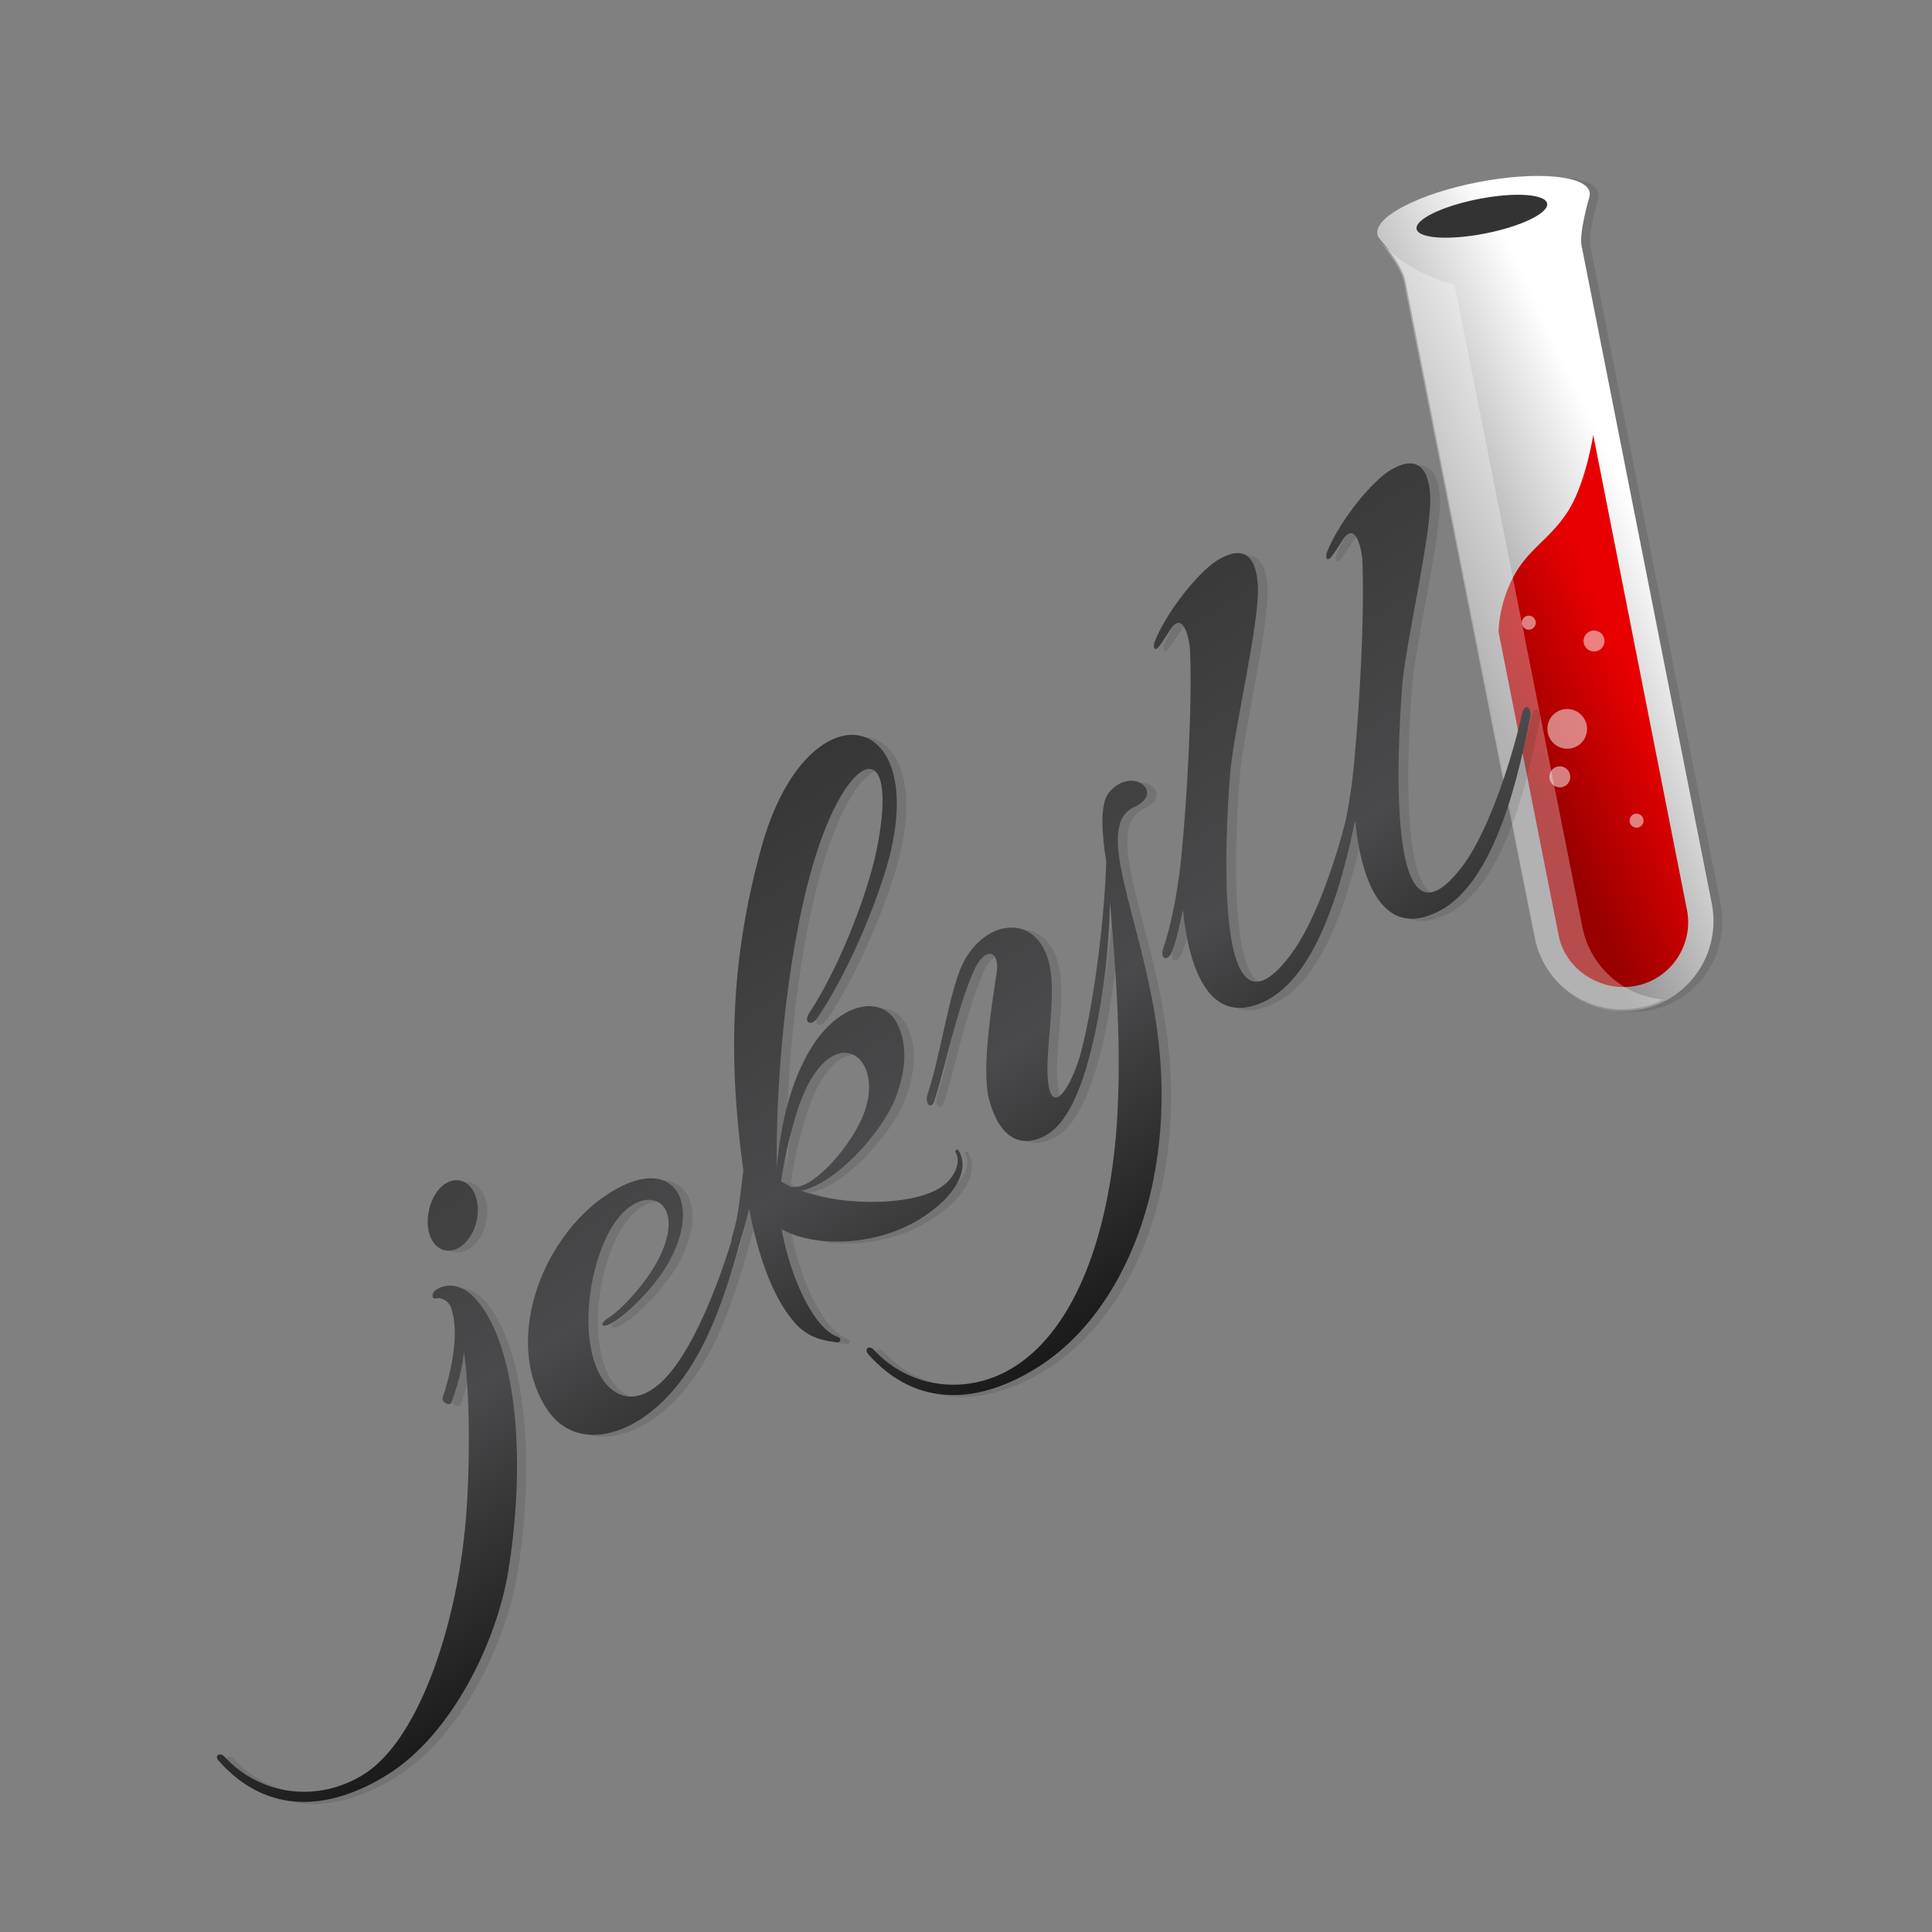 <?xml version="1.0" encoding="utf-8"?>
<svg height="100%" style="fill-rule:evenodd;clip-rule:evenodd;stroke-linecap:round;stroke-linejoin:round;" width="100%" version="1.1" viewBox="0 0 150 150" xmlns="http://www.w3.org/2000/svg" xmlns:bx="https://boxy-svg.com">
  <rect x="0" y="0" width="150" height="150" fill="#808080" stroke="none"/>
  <defs>
    <bx:grid x="0" y="0" width="15" height="15"/>
    <linearGradient x1="23.962%" y1="46.043%" x2="68.784%" y2="55.602%" id="a">
      <stop stop-color="#919191" offset="0"/>
      <stop stop-color="#FFF" offset="1"/>
    </linearGradient>
    <linearGradient x1="26.427%" y1="42.381%" x2="67.132%" y2="51.906%" id="b">
      <stop stop-color="#900" offset="0"/>
      <stop stop-color="#E80000" offset="1"/>
    </linearGradient>
    <linearGradient x1="50%" y1="99.822%" x2="50%" y2="-.044%" id="c">
      <stop stop-color="#1A1A1A" offset="0"/>
      <stop stop-color="#4A4A4C" offset="0.403"/>
      <stop stop-color="#333" offset="1"/>
    </linearGradient>
  </defs>
  <rect width="120" height="120" style="fill: none; stroke-width: 0.2px; stroke: rgb(84, 84, 84); pointer-events: none; visibility: hidden;" x="15" y="15" bx:origin="0.5 0.5"/>
  <g>
    <g style="" transform="matrix(1.114, -0.702, 0.702, 1.114, -64.784, 46.282)">
      <path d="M 122.106 51.871 C 122.084 51.963 122.084 52.056 122.106 52.148 C 122.106 52.148 122.406 54.109 122.061 54.986 L 107.846 91.976 C 106.831 94.699 108.192 97.721 110.915 98.76 C 113.638 99.798 116.661 98.46 117.745 95.76 L 131.96 58.771 C 132.236 58.055 133.829 56.647 133.829 56.647 C 133.898 56.578 133.967 56.509 134.013 56.44 L 134.013 56.416 C 134.013 56.394 134.036 56.394 134.036 56.371 C 134.406 55.425 132.029 53.625 128.753 52.356 C 125.475 51.086 122.499 50.833 122.13 51.802 C 122.13 51.802 122.106 51.825 122.106 51.871 Z" opacity=".1" style=""/>
      <path d="M 121.691 51.548 C 121.668 51.64 121.668 51.733 121.691 51.825 C 121.691 51.825 121.991 53.786 121.645 54.663 L 107.431 91.653 C 106.416 94.375 107.777 97.398 110.5 98.436 C 113.223 99.475 116.245 98.137 117.33 95.437 L 131.545 58.448 C 131.821 57.732 133.414 56.324 133.414 56.324 C 133.483 56.255 133.553 56.186 133.598 56.117 L 133.598 56.094 C 133.598 56.071 133.621 56.071 133.621 56.048 C 133.99 55.102 131.614 53.302 128.337 52.032 C 125.06 50.763 122.084 50.51 121.714 51.479 C 121.714 51.502 121.714 51.525 121.691 51.548 Z" fill="url(#a)" style=""/>
      <path d="M 126.168 68.278 L 115.9 94.952 C 115.138 96.867 112.946 97.859 110.985 97.099 C 109.023 96.336 107.985 94.098 108.701 92.183 L 115.253 75.13 C 115.253 75.13 116.061 73.816 117.677 72.87 C 119.291 71.923 120.607 72.131 122.384 71.346 C 124.183 70.562 126.168 68.278 126.168 68.278 Z" fill="url(#b)" style=""/>
      <path d="M 131.147 55.276 C 131.352 54.742 129.88 53.677 127.859 52.897 C 125.838 52.117 124.035 51.917 123.831 52.451 C 123.626 52.985 125.098 54.049 127.118 54.83 C 129.139 55.61 130.943 55.81 131.147 55.276 Z" fill="#333" style=""/>
      <path d="M 121.596 51.822 C 121.596 51.822 121.894 53.778 121.55 54.653 L 107.428 91.538 C 106.42 94.253 107.773 97.267 110.477 98.302 C 110.936 98.486 111.417 98.601 111.898 98.624 C 110.041 97.207 109.325 94.743 110.133 92.55 L 123.98 56.401 C 123.98 56.401 122.077 54.629 121.596 51.822 Z" opacity=".3" fill="#FFF" style=""/>
      <g transform="matrix(0.231, 0, 0, 0.231, 113.022, 75.039)" fill="#FFF" opacity=".5" style="">
        <ellipse cx="17.451" cy="2.488" rx="1.785" ry="1.791"/>
        <ellipse cx="29.052" cy="15.327" rx="2.677" ry="2.687"/>
        <ellipse cx="11.303" cy="30.653" rx="5.057" ry="5.076"/>
        <ellipse cx="3.173" cy="40.009" rx="2.677" ry="2.687"/>
        <ellipse cx="13.782" cy="59.913" rx="1.785" ry="1.791"/>
      </g>
    </g>
    <path d="M 34.627 80.051 C 35.447 80.716 36.935 80.322 37.937 79.23 C 39.002 78.08 39.151 76.596 38.332 75.93 C 37.511 75.263 36.023 75.658 35.022 76.809 C 33.957 77.959 33.777 79.412 34.627 80.051 Z M 32.166 82.199 C 31.954 82.199 31.559 82.594 31.893 82.746 C 32.348 82.895 32.561 83.29 32.561 83.835 C 32.166 86.106 29.342 88.682 28.251 89.559 C 27.975 89.832 28.371 90.437 28.643 90.225 C 29.251 89.74 30.526 88.74 31.559 87.41 C 29.858 91.194 26.517 96.101 25.242 97.828 C 20.262 104.702 12.698 111.034 7.503 111.034 C 3.343 111.034 -0.18 108.215 -0.94 104.097 C -1 103.642 -1.608 103.551 -1.486 104.157 C -0.544 109.821 3.829 112.031 9.115 112.031 C 14.915 112.031 21.718 107.852 25.483 103.551 C 31.559 96.617 35.477 88.62 34.445 84.109 C 34.02 82.442 32.834 82.17 32.166 82.199 Z M 69.494 97.313 C 71.103 96.918 72.409 96.042 72.409 94.648 C 72.409 94.496 72.138 94.496 72.138 94.648 C 72.138 95.466 71.195 96.161 70.132 96.312 C 67.641 96.707 62.722 93.798 60.414 90.802 C 62.904 91.74 67.976 90.378 70.375 88.651 C 72.592 87.045 73.474 85.291 73.626 83.866 C 73.899 81.502 71.316 80.11 67.702 81.502 C 65.395 82.442 62.63 84.47 59.745 88.286 C 62.782 83.29 68.765 75.111 74.626 69.903 C 81.764 63.573 85.893 64.783 79.486 71.509 C 76.843 74.264 71.862 77.837 68.43 79.383 C 67.368 79.836 67.884 80.443 68.644 80.109 C 72.29 78.505 77.148 75.204 80.094 72.447 C 88.779 64.118 81.52 57.848 71.924 66.663 C 65.395 72.659 61.14 78.928 57.436 87.076 C 56.162 88.62 55.219 89.892 54.065 90.861 C 53.913 90.982 53.822 91.103 53.731 91.227 C 50.542 93.95 45.53 97.646 42.402 97.675 C 40.186 97.737 39.244 96.07 39.639 93.922 C 40.245 90.558 43.737 86.59 46.716 85.227 C 50.572 83.47 52.851 86.894 47.779 89.62 C 45.835 90.619 43.525 91.164 42.583 91.164 C 41.492 91.164 41.582 91.619 42.525 91.65 C 44.074 91.709 46.563 91.043 48.204 90.286 C 53.396 87.804 53.731 83.169 48.082 83.018 C 41.946 82.804 34.597 88.015 34.658 94.587 C 34.718 97.555 37.087 99.16 40.338 99.16 C 45.773 99.1 50.602 94.979 54.58 91.346 C 55.159 90.861 55.705 90.347 56.251 89.802 C 54.854 93.315 54.156 96.586 54.49 99.01 C 54.702 100.766 55.705 101.582 56.494 102.249 C 56.646 102.371 56.981 102.249 56.768 101.916 C 55.614 100.553 55.947 96.465 57.528 92.499 C 58.863 95.162 64.057 98.524 69.494 97.313 Z M 62.964 85.833 C 69.313 80.17 71.802 85.227 67.763 88.317 C 65.668 89.922 61.506 91.134 60.201 90.347 L 59.927 90.196 C 59.774 89.922 59.594 89.649 59.472 89.378 C 60.534 88.075 61.749 86.924 62.964 85.833 Z M 98.255 79.383 C 100.805 79.654 99.745 76.566 97.162 77.355 C 96.009 77.687 94.885 79.898 94.064 81.806 C 91.514 85.593 87.26 90.771 84.284 93.496 C 81.644 95.769 79.214 96.373 82.189 92.135 C 83.404 90.437 84.953 88.62 85.834 86.802 C 87.929 82.229 83.465 80.2 79.85 82.956 C 77.756 84.562 74.93 87.862 72.714 89.68 C 72.107 90.165 72.259 90.891 72.866 90.407 C 74.626 88.984 77.726 85.714 80.398 83.805 C 82.614 82.108 83.495 83.199 82.22 84.622 C 80.458 86.652 77.361 90.196 76.571 92.436 C 75.476 95.799 76.783 97.282 79.001 97.282 C 82.037 97.282 86.562 92.558 89.601 88.802 C 90.601 87.53 91.695 86.046 92.636 84.622 C 89.994 89.74 87.231 94.919 83.8 99.614 C 78.939 106.217 72.866 111.183 67.094 111.183 C 62.934 111.183 59.349 108.367 58.59 104.247 C 58.53 103.794 57.982 103.702 58.044 104.308 C 58.985 109.972 63.357 112.183 68.644 112.183 C 74.445 112.183 80.033 108.821 83.95 104.702 C 91.847 96.373 92.787 87.014 95.218 81.775 C 96.371 79.383 97.405 79.293 98.255 79.383 Z M 130.391 71.386 C 131.543 69.417 131.483 67.875 128.779 67.875 C 126.744 67.934 123.039 69.358 121.308 70.69 C 120.914 71.084 121.096 71.298 121.581 71.084 C 121.915 70.963 122.311 70.751 122.675 70.598 C 124.618 69.54 123.828 71.75 123.404 72.568 C 121.096 76.595 116.995 82.26 114.84 85.077 C 113.816 86.454 112.712 87.77 111.53 89.015 C 109.464 90.982 105.363 94.465 102.235 95.616 C 92.181 99.371 104.999 82.289 106.061 80.898 C 108.429 77.93 113.746 72.749 115.355 70.146 C 116.509 68.178 116.448 66.632 113.746 66.632 C 111.712 66.692 108.007 68.116 106.273 69.448 C 105.879 69.842 106.061 70.053 106.546 69.842 C 106.882 69.722 107.275 69.509 107.64 69.358 C 109.583 68.298 108.795 70.508 108.37 71.325 C 106.061 75.355 101.962 81.018 99.804 83.834 C 98.044 86.198 95.888 88.558 94.217 89.892 C 93.548 90.437 93.945 90.952 94.611 90.498 C 95.218 90.103 96.098 89.226 97.102 88.195 C 95.278 91.829 93.792 96.949 98.589 97.555 C 102.689 98.1 107.549 93.95 110.708 90.861 L 111.833 89.74 L 112.106 89.469 C 110.283 93.102 108.795 98.221 113.593 98.827 C 118.848 99.554 125.378 92.498 127.899 89.892 C 128.385 89.407 128.233 88.558 127.412 89.407 C 125.924 90.952 120.884 95.525 117.237 96.887 C 107.186 100.643 120.002 83.562 121.065 82.17 C 123.465 79.14 128.779 73.962 130.391 71.387 Z" opacity=".1" style="" transform="matrix(0.846, -0.533, 0.533, 0.846, -36.555, 47.976)"/>
    <path d="M 33.887 79.895 C 34.707 80.563 36.196 80.167 37.198 79.078 C 38.261 77.928 38.411 76.443 37.591 75.776 C 36.772 75.109 35.284 75.503 34.282 76.654 C 33.219 77.805 33.067 79.23 33.887 79.895 Z M 31.458 82.046 C 31.245 82.046 30.851 82.439 31.184 82.591 C 31.64 82.743 31.851 83.135 31.851 83.683 C 31.458 85.955 28.634 88.526 27.541 89.405 C 27.266 89.679 27.662 90.285 27.934 90.071 C 28.541 89.588 29.818 88.587 30.851 87.255 C 29.15 91.042 25.807 95.947 24.533 97.674 C 19.554 104.549 11.989 110.878 6.794 110.878 C 2.635 110.878 -0.889 108.063 -1.648 103.944 C -1.709 103.489 -2.315 103.398 -2.194 104.005 C -1.252 109.668 3.119 111.879 8.406 111.879 C 14.206 111.879 21.01 107.701 24.775 103.398 C 30.851 96.463 34.768 88.468 33.735 83.956 C 33.281 82.259 32.124 81.986 31.458 82.046 Z M 68.756 97.158 C 70.365 96.765 71.67 95.887 71.67 94.494 C 71.67 94.343 71.397 94.343 71.397 94.494 C 71.397 95.313 70.456 96.009 69.392 96.16 C 66.902 96.553 61.981 93.645 59.673 90.647 C 62.164 91.588 67.237 90.223 69.635 88.498 C 71.852 86.892 72.734 85.136 72.885 83.712 C 73.159 81.349 70.576 79.957 66.964 81.349 C 64.655 82.287 61.891 84.318 59.005 88.134 C 62.043 83.135 68.026 74.957 73.887 69.75 C 81.025 63.42 85.156 64.633 78.747 71.356 C 76.105 74.111 71.123 77.686 67.691 79.23 C 66.629 79.685 67.145 80.291 67.905 79.957 C 71.548 78.352 76.407 75.051 79.355 72.292 C 88.041 63.966 80.782 57.696 71.186 66.509 C 64.655 72.476 60.402 78.775 56.698 86.923 C 55.421 88.468 54.481 89.739 53.326 90.708 C 53.173 90.829 53.084 90.951 52.99 91.071 C 49.803 93.797 44.792 97.491 41.662 97.522 C 39.446 97.583 38.504 95.918 38.899 93.768 C 39.506 90.405 42.999 86.437 45.975 85.075 C 49.834 83.318 52.111 86.74 47.039 89.466 C 45.094 90.467 42.787 91.011 41.844 91.011 C 40.751 91.011 40.843 91.466 41.785 91.494 C 43.333 91.556 45.823 90.89 47.463 90.133 C 52.659 87.65 52.99 83.016 47.343 82.863 C 41.206 82.653 33.859 87.861 33.918 94.436 C 33.979 97.404 36.348 99.007 39.599 99.007 C 45.034 98.946 49.863 94.826 53.842 91.193 C 54.419 90.708 54.966 90.195 55.512 89.649 C 54.114 93.163 53.418 96.434 53.751 98.855 C 53.964 100.612 54.966 101.43 55.755 102.097 C 55.907 102.217 56.242 102.097 56.028 101.762 C 54.875 100.399 55.208 96.31 56.787 92.345 C 58.155 95.01 63.348 98.371 68.756 97.158 Z M 62.225 85.651 C 68.572 79.987 71.064 85.044 67.023 88.134 C 64.928 89.739 60.766 90.951 59.461 90.164 L 59.188 90.011 C 59.035 89.739 58.853 89.467 58.731 89.195 C 59.796 87.922 61.011 86.74 62.225 85.651 Z M 97.516 79.23 C 100.068 79.503 99.005 76.415 96.422 77.201 C 95.268 77.534 94.144 79.746 93.324 81.653 C 90.774 85.439 86.521 90.618 83.545 93.343 C 80.902 95.616 78.475 96.221 81.451 91.981 C 82.666 90.285 84.215 88.468 85.094 86.652 C 87.192 82.076 82.725 80.049 79.11 82.804 C 77.017 84.409 74.19 87.709 71.973 89.528 C 71.367 90.012 71.518 90.739 72.125 90.254 C 73.887 88.831 76.986 85.558 79.658 83.652 C 81.875 81.955 82.757 83.046 81.481 84.469 C 79.72 86.499 76.621 90.043 75.831 92.284 C 74.738 95.645 76.044 97.129 78.26 97.129 C 81.299 97.129 85.824 92.405 88.86 88.648 C 89.861 87.377 90.955 85.894 91.897 84.469 C 89.256 89.589 86.492 94.766 83.062 99.461 C 78.201 106.063 72.125 111.032 66.356 111.032 C 62.195 111.032 58.612 108.214 57.852 104.094 C 57.79 103.642 57.244 103.55 57.304 104.156 C 58.246 109.819 62.619 112.03 67.905 112.03 C 73.707 112.03 79.294 108.669 83.212 104.549 C 91.108 96.221 92.05 86.863 94.479 81.622 C 95.633 79.23 96.697 79.108 97.516 79.23 Z M 129.651 71.204 C 130.803 69.235 130.744 67.69 128.041 67.69 C 126.006 67.751 122.3 69.174 120.569 70.507 C 120.176 70.902 120.355 71.112 120.843 70.902 C 121.176 70.779 121.572 70.568 121.936 70.415 C 123.88 69.357 123.09 71.566 122.666 72.386 C 120.355 76.415 116.256 82.076 114.1 84.893 C 113.076 86.271 111.971 87.585 110.789 88.83 C 108.724 90.8 104.624 94.284 101.496 95.434 C 91.442 99.188 104.259 82.107 105.322 80.715 C 107.69 77.747 113.007 72.567 114.615 69.963 C 115.77 67.992 115.707 66.448 113.007 66.448 C 110.971 66.509 107.266 67.934 105.534 69.265 C 105.14 69.659 105.322 69.87 105.807 69.659 C 106.142 69.538 106.537 69.326 106.901 69.174 C 108.845 68.115 108.056 70.326 107.631 71.143 C 105.322 75.171 101.221 80.835 99.064 83.652 C 97.303 86.013 95.148 88.376 93.477 89.707 C 92.809 90.254 93.204 90.77 93.872 90.313 C 94.479 89.921 95.36 89.043 96.362 88.012 C 94.539 91.647 93.052 96.765 97.85 97.372 C 101.949 97.916 106.811 93.768 109.97 90.677 L 111.093 89.556 L 111.366 89.284 C 109.545 92.92 108.056 98.037 112.855 98.643 C 118.109 99.371 124.64 92.315 127.16 89.707 C 127.644 89.226 127.493 88.376 126.672 89.226 C 125.186 90.77 120.144 95.341 116.498 96.706 C 106.447 100.459 119.262 83.38 120.325 81.986 C 122.756 78.957 128.041 73.778 129.65 71.204 Z" fill="url(#c)" style="" transform="matrix(0.846, -0.533, 0.533, 0.846, -36.585, 47.567)"/>
  </g>
</svg>